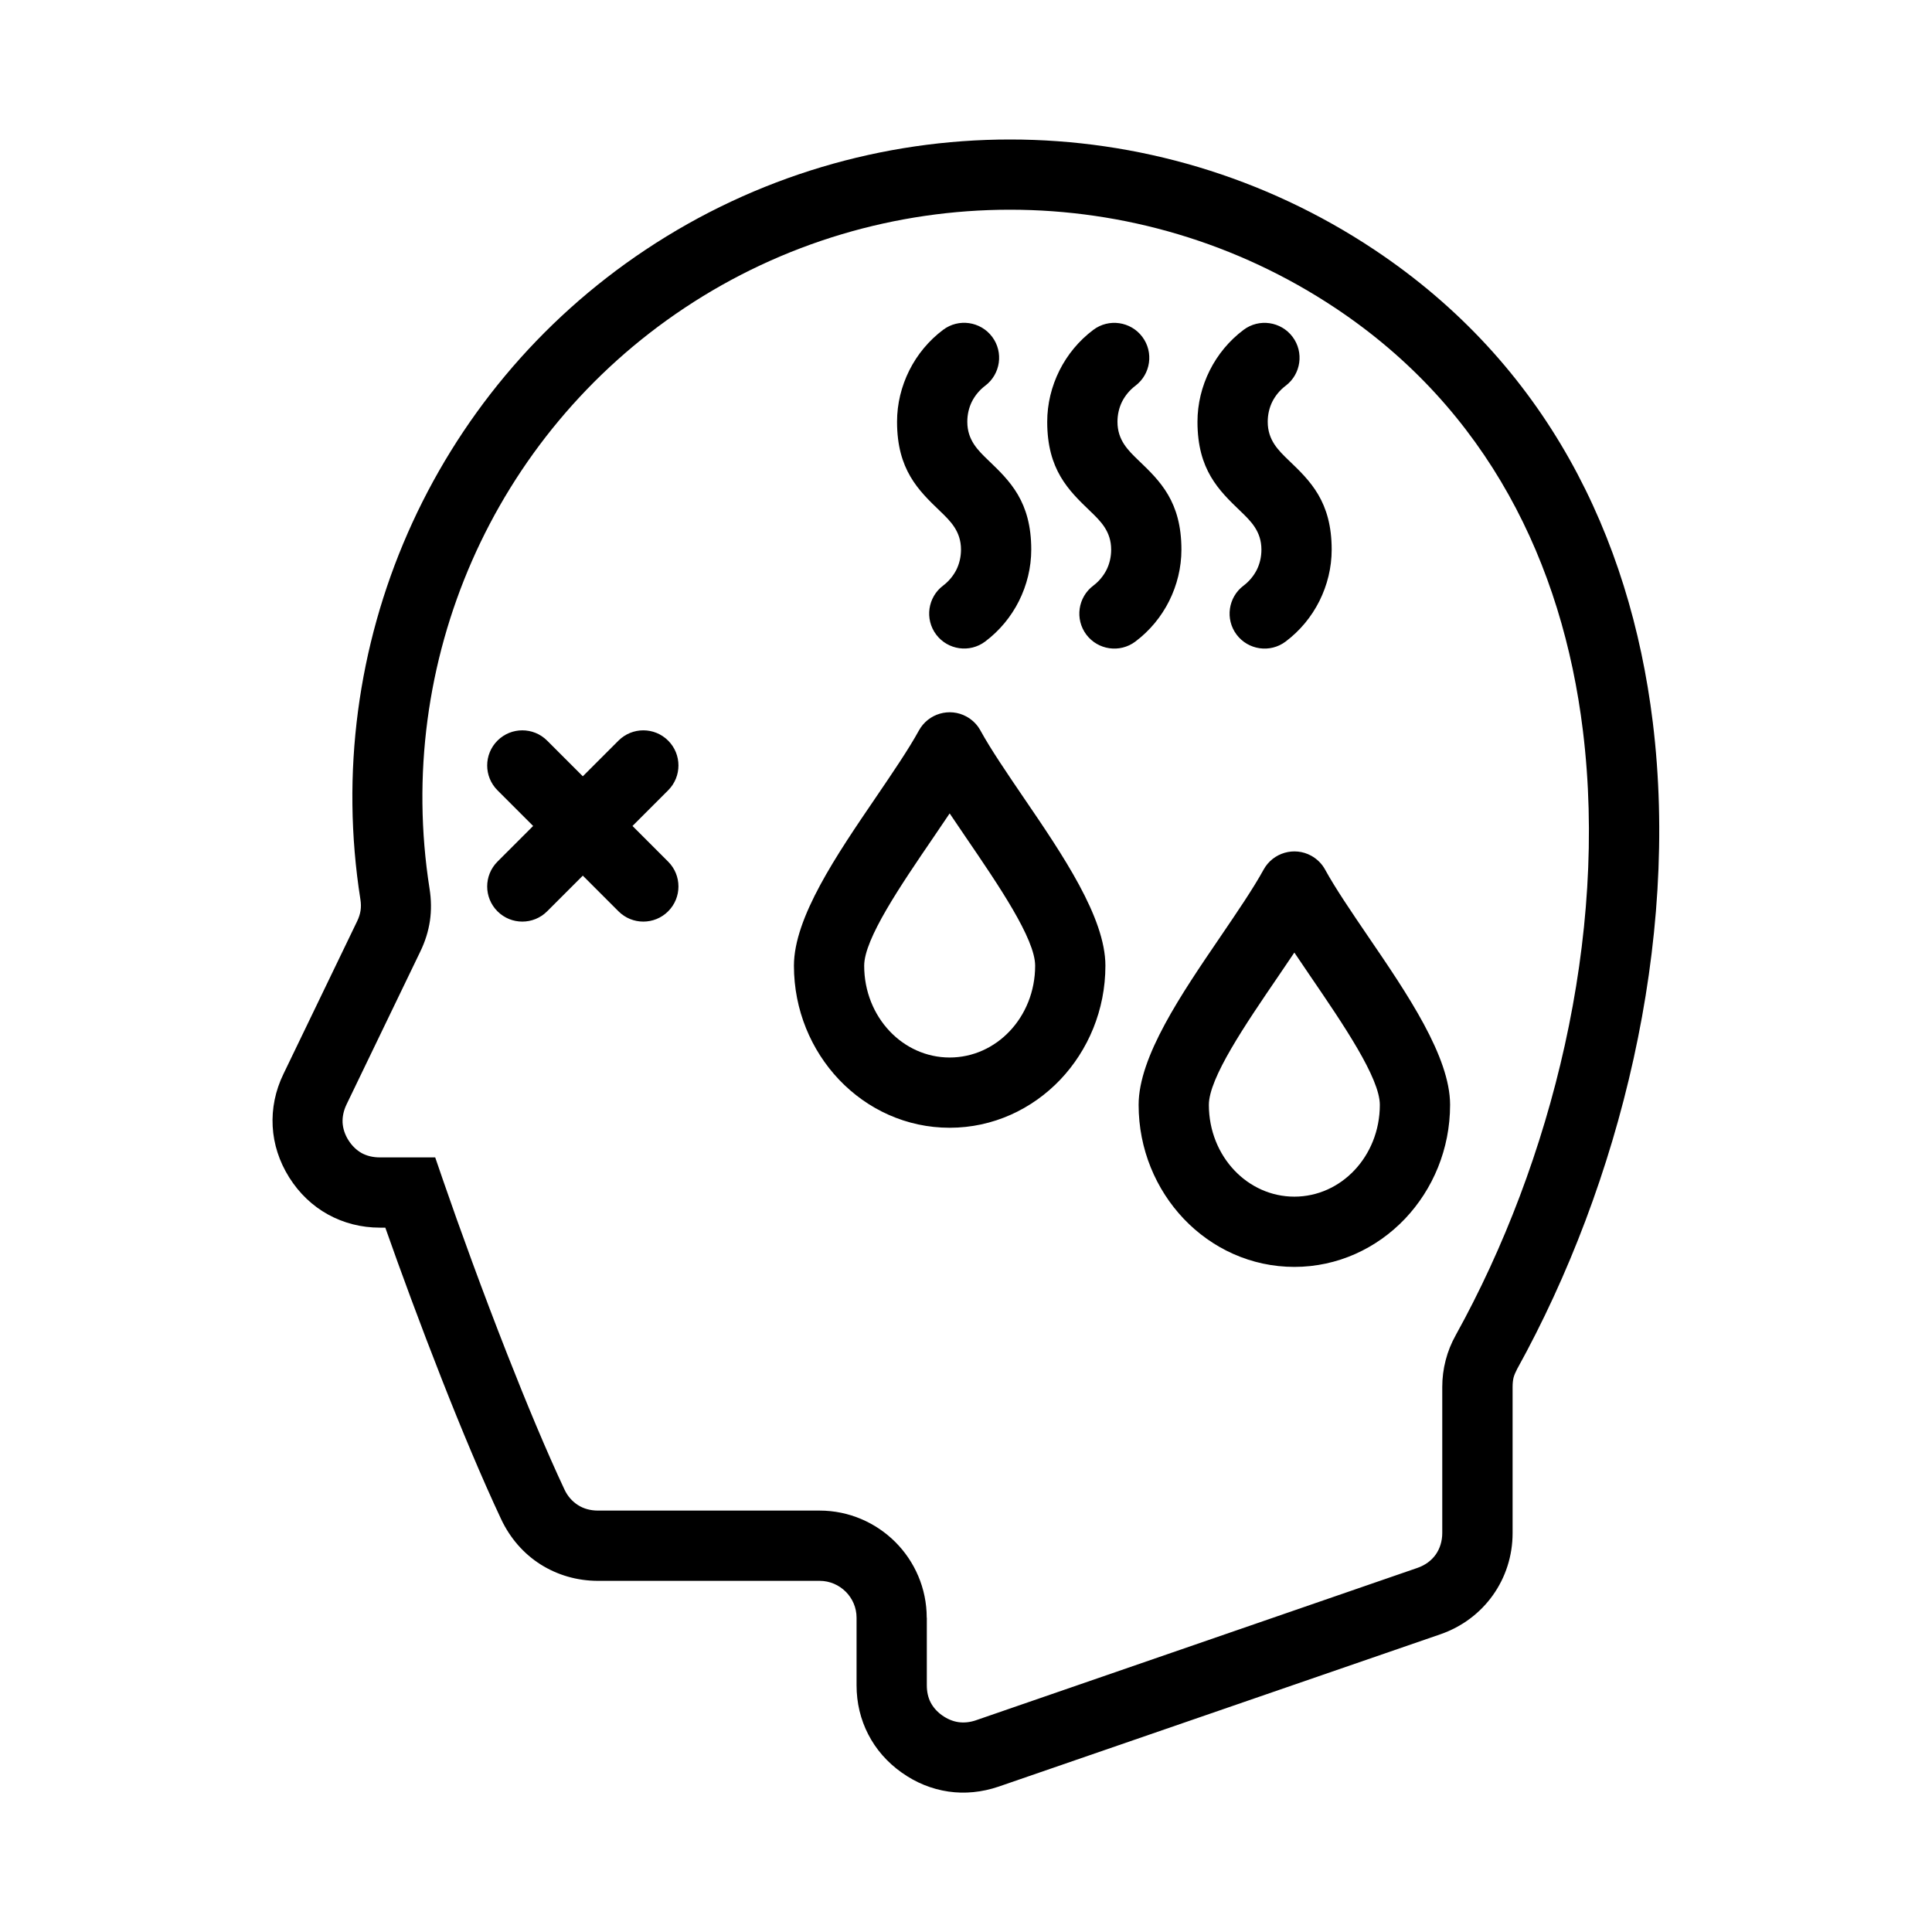 <svg xmlns="http://www.w3.org/2000/svg" version="1.1" viewBox="-5.0 -5.0 110.0 110.0">
    <title>Exhausted</title>
    <path
        d="m51.09 31.527c-0.879 0.66-2.129 0.48-2.789-0.398-0.66-0.879-0.48-2.129 0.398-2.789 0.32-0.242 0.578-0.555 0.754-0.902 0.168-0.34 0.262-0.73 0.262-1.145 0-1.047-0.605-1.629-1.203-2.203-1.215-1.168-2.438-2.34-2.438-5.078 0-1.02 0.246-2.019 0.699-2.926 0.449-0.895 1.102-1.691 1.926-2.309 0.879-0.66 2.129-0.48 2.789 0.398 0.66 0.879 0.48 2.129-0.398 2.789-0.32 0.242-0.578 0.555-0.754 0.902-0.168 0.34-0.262 0.73-0.262 1.145 0 1.047 0.602 1.625 1.203 2.203 1.219 1.168 2.438 2.34 2.438 5.078 0 1.02-0.246 2.019-0.699 2.926-0.449 0.895-1.102 1.691-1.926 2.309zm-27.766 8.469c-0.781-0.781-0.781-2.047 0-2.828s2.047-0.781 2.828 0l2.031 2.031 2.031-2.031c0.781-0.781 2.047-0.781 2.828 0s0.781 2.047 0 2.828l-2.031 2.031 2.031 2.031c0.781 0.781 0.781 2.047 0 2.828s-2.047 0.781-2.828 0l-2.031-2.031-2.031 2.031c-0.781 0.781-2.047 0.781-2.828 0s-0.781-2.047 0-2.828l2.031-2.031zm34.613 9.988c0 2.523-0.984 4.816-2.566 6.484-1.609 1.691-3.84 2.742-6.301 2.742-2.461 0-4.691-1.047-6.301-2.742-1.582-1.668-2.566-3.961-2.566-6.484 0-2.746 2.434-6.312 4.668-9.59 0.945-1.391 1.855-2.723 2.449-3.805 0.531-0.965 1.746-1.32 2.711-0.789 0.344 0.191 0.613 0.465 0.789 0.789 0.594 1.082 1.504 2.414 2.449 3.805 2.234 3.273 4.668 6.844 4.668 9.59zm-5.457 3.734c0.898-0.945 1.457-2.266 1.457-3.734 0-1.527-2.066-4.559-3.965-7.34l-0.902-1.332-0.902 1.332c-1.898 2.781-3.965 5.812-3.965 7.34 0 1.469 0.559 2.789 1.457 3.734 0.875 0.922 2.082 1.492 3.41 1.492 1.328 0 2.535-0.57 3.41-1.492zm25.082 4.188c0 2.523-0.984 4.816-2.566 6.484-1.609 1.691-3.84 2.742-6.301 2.742-2.461 0-4.691-1.047-6.301-2.742-1.582-1.668-2.566-3.961-2.566-6.484 0-2.746 2.434-6.312 4.668-9.59 0.945-1.391 1.855-2.723 2.449-3.805 0.531-0.965 1.746-1.32 2.711-0.789 0.344 0.191 0.613 0.465 0.789 0.789 0.594 1.082 1.504 2.414 2.449 3.805 2.234 3.273 4.668 6.844 4.668 9.59zm-5.457 3.734c0.898-0.945 1.457-2.266 1.457-3.734 0-1.527-2.066-4.559-3.965-7.34l-0.902-1.332-0.902 1.332c-1.898 2.781-3.965 5.812-3.965 7.34 0 1.469 0.559 2.789 1.457 3.734 0.875 0.922 2.082 1.492 3.41 1.492 1.328 0 2.535-0.57 3.41-1.492zm-28.336 29.316v-3.852c0-0.578-0.238-1.102-0.617-1.48s-0.906-0.617-1.484-0.617h-12.617c-1.195 0-2.32-0.332-3.277-0.938-0.949-0.602-1.727-1.48-2.242-2.574-1.098-2.34-2.269-5.144-3.367-7.938-1.215-3.09-2.356-6.184-3.227-8.66h-0.312c-1.062 0-2.066-0.262-2.953-0.75-0.883-0.488-1.637-1.203-2.207-2.109-0.57-0.91-0.887-1.898-0.941-2.906-0.055-1.012 0.148-2.027 0.613-2.984l4.195-8.695c0.098-0.203 0.164-0.406 0.195-0.605 0.031-0.203 0.027-0.418-0.008-0.637-1.137-7.215-0.125-14.438 2.699-20.871 2.82-6.422 7.445-12.066 13.539-16.121 6.285-4.184 13.52-6.277 20.746-6.277 7.227 0 14.461 2.094 20.746 6.277 9.758 6.496 14.551 16.293 15.852 26.895 1.539 12.555-1.875 26.266-7.723 36.832-0.094 0.18-0.164 0.344-0.203 0.488-0.035 0.148-0.055 0.324-0.055 0.535v8.316c0 1.312-0.406 2.535-1.125 3.543s-1.746 1.793-2.992 2.223l-25.148 8.672c-0.957 0.324-1.926 0.418-2.856 0.281-0.941-0.137-1.848-0.5-2.668-1.086-0.82-0.582-1.461-1.32-1.895-2.164-0.441-0.852-0.668-1.801-0.668-2.797zm4-3.852v3.852c0 0.367 0.074 0.695 0.215 0.969 0.145 0.281 0.367 0.535 0.66 0.742s0.605 0.336 0.918 0.383c0.324 0.047 0.66 0.012 0.996-0.102l25.148-8.68c0.438-0.152 0.797-0.418 1.035-0.754 0.238-0.336 0.375-0.762 0.375-1.23v-8.316c0-0.512 0.062-1.016 0.195-1.527 0.129-0.5 0.32-0.969 0.574-1.426 5.477-9.891 8.676-22.707 7.238-34.418-1.164-9.516-5.426-18.289-14.082-24.051-5.613-3.738-12.078-5.606-18.543-5.606s-12.934 1.871-18.543 5.606c-5.438 3.621-9.566 8.656-12.082 14.387-2.523 5.754-3.43 12.211-2.418 18.652 0.102 0.641 0.109 1.25 0.023 1.844-0.09 0.598-0.273 1.184-0.555 1.762l-4.195 8.695c-0.164 0.344-0.238 0.695-0.223 1.031 0.02 0.336 0.129 0.68 0.332 1 0.203 0.32 0.461 0.57 0.754 0.734 0.293 0.16 0.645 0.246 1.031 0.246h3.156l0.465 1.352c0.91 2.637 2.234 6.285 3.637 9.855 1.094 2.785 2.234 5.523 3.258 7.703 0.176 0.379 0.445 0.68 0.77 0.887 0.316 0.203 0.707 0.312 1.137 0.312h12.617c1.68 0 3.207 0.688 4.312 1.789 1.102 1.102 1.789 2.629 1.789 4.309zm20.426-55.574c-0.879 0.66-2.129 0.48-2.789-0.398-0.66-0.879-0.48-2.129 0.398-2.789 0.32-0.242 0.578-0.555 0.754-0.902 0.168-0.34 0.262-0.73 0.262-1.145 0-1.047-0.605-1.629-1.203-2.203-1.215-1.168-2.438-2.34-2.438-5.078 0-1.02 0.246-2.019 0.699-2.926 0.449-0.895 1.102-1.691 1.926-2.309 0.879-0.66 2.129-0.48 2.789 0.398 0.66 0.879 0.48 2.129-0.398 2.789-0.32 0.242-0.578 0.555-0.754 0.902-0.168 0.34-0.262 0.73-0.262 1.145 0 1.047 0.602 1.625 1.203 2.203 1.219 1.168 2.438 2.34 2.438 5.078 0 1.02-0.246 2.019-0.699 2.926-0.449 0.895-1.102 1.691-1.926 2.309zm-8.555 0c-0.879 0.66-2.129 0.48-2.789-0.398-0.66-0.879-0.48-2.129 0.398-2.789 0.32-0.242 0.578-0.555 0.754-0.902 0.168-0.34 0.262-0.73 0.262-1.145 0-1.047-0.605-1.629-1.203-2.203-1.215-1.168-2.438-2.34-2.438-5.078 0-1.02 0.246-2.019 0.699-2.926 0.449-0.895 1.102-1.691 1.926-2.309 0.879-0.66 2.129-0.48 2.789 0.398 0.66 0.879 0.48 2.129-0.398 2.789-0.32 0.242-0.578 0.555-0.754 0.902-0.168 0.34-0.262 0.73-0.262 1.145 0 1.047 0.602 1.625 1.203 2.203 1.219 1.168 2.438 2.34 2.438 5.078 0 1.02-0.246 2.019-0.699 2.926-0.449 0.895-1.102 1.691-1.926 2.309z" />
</svg>
